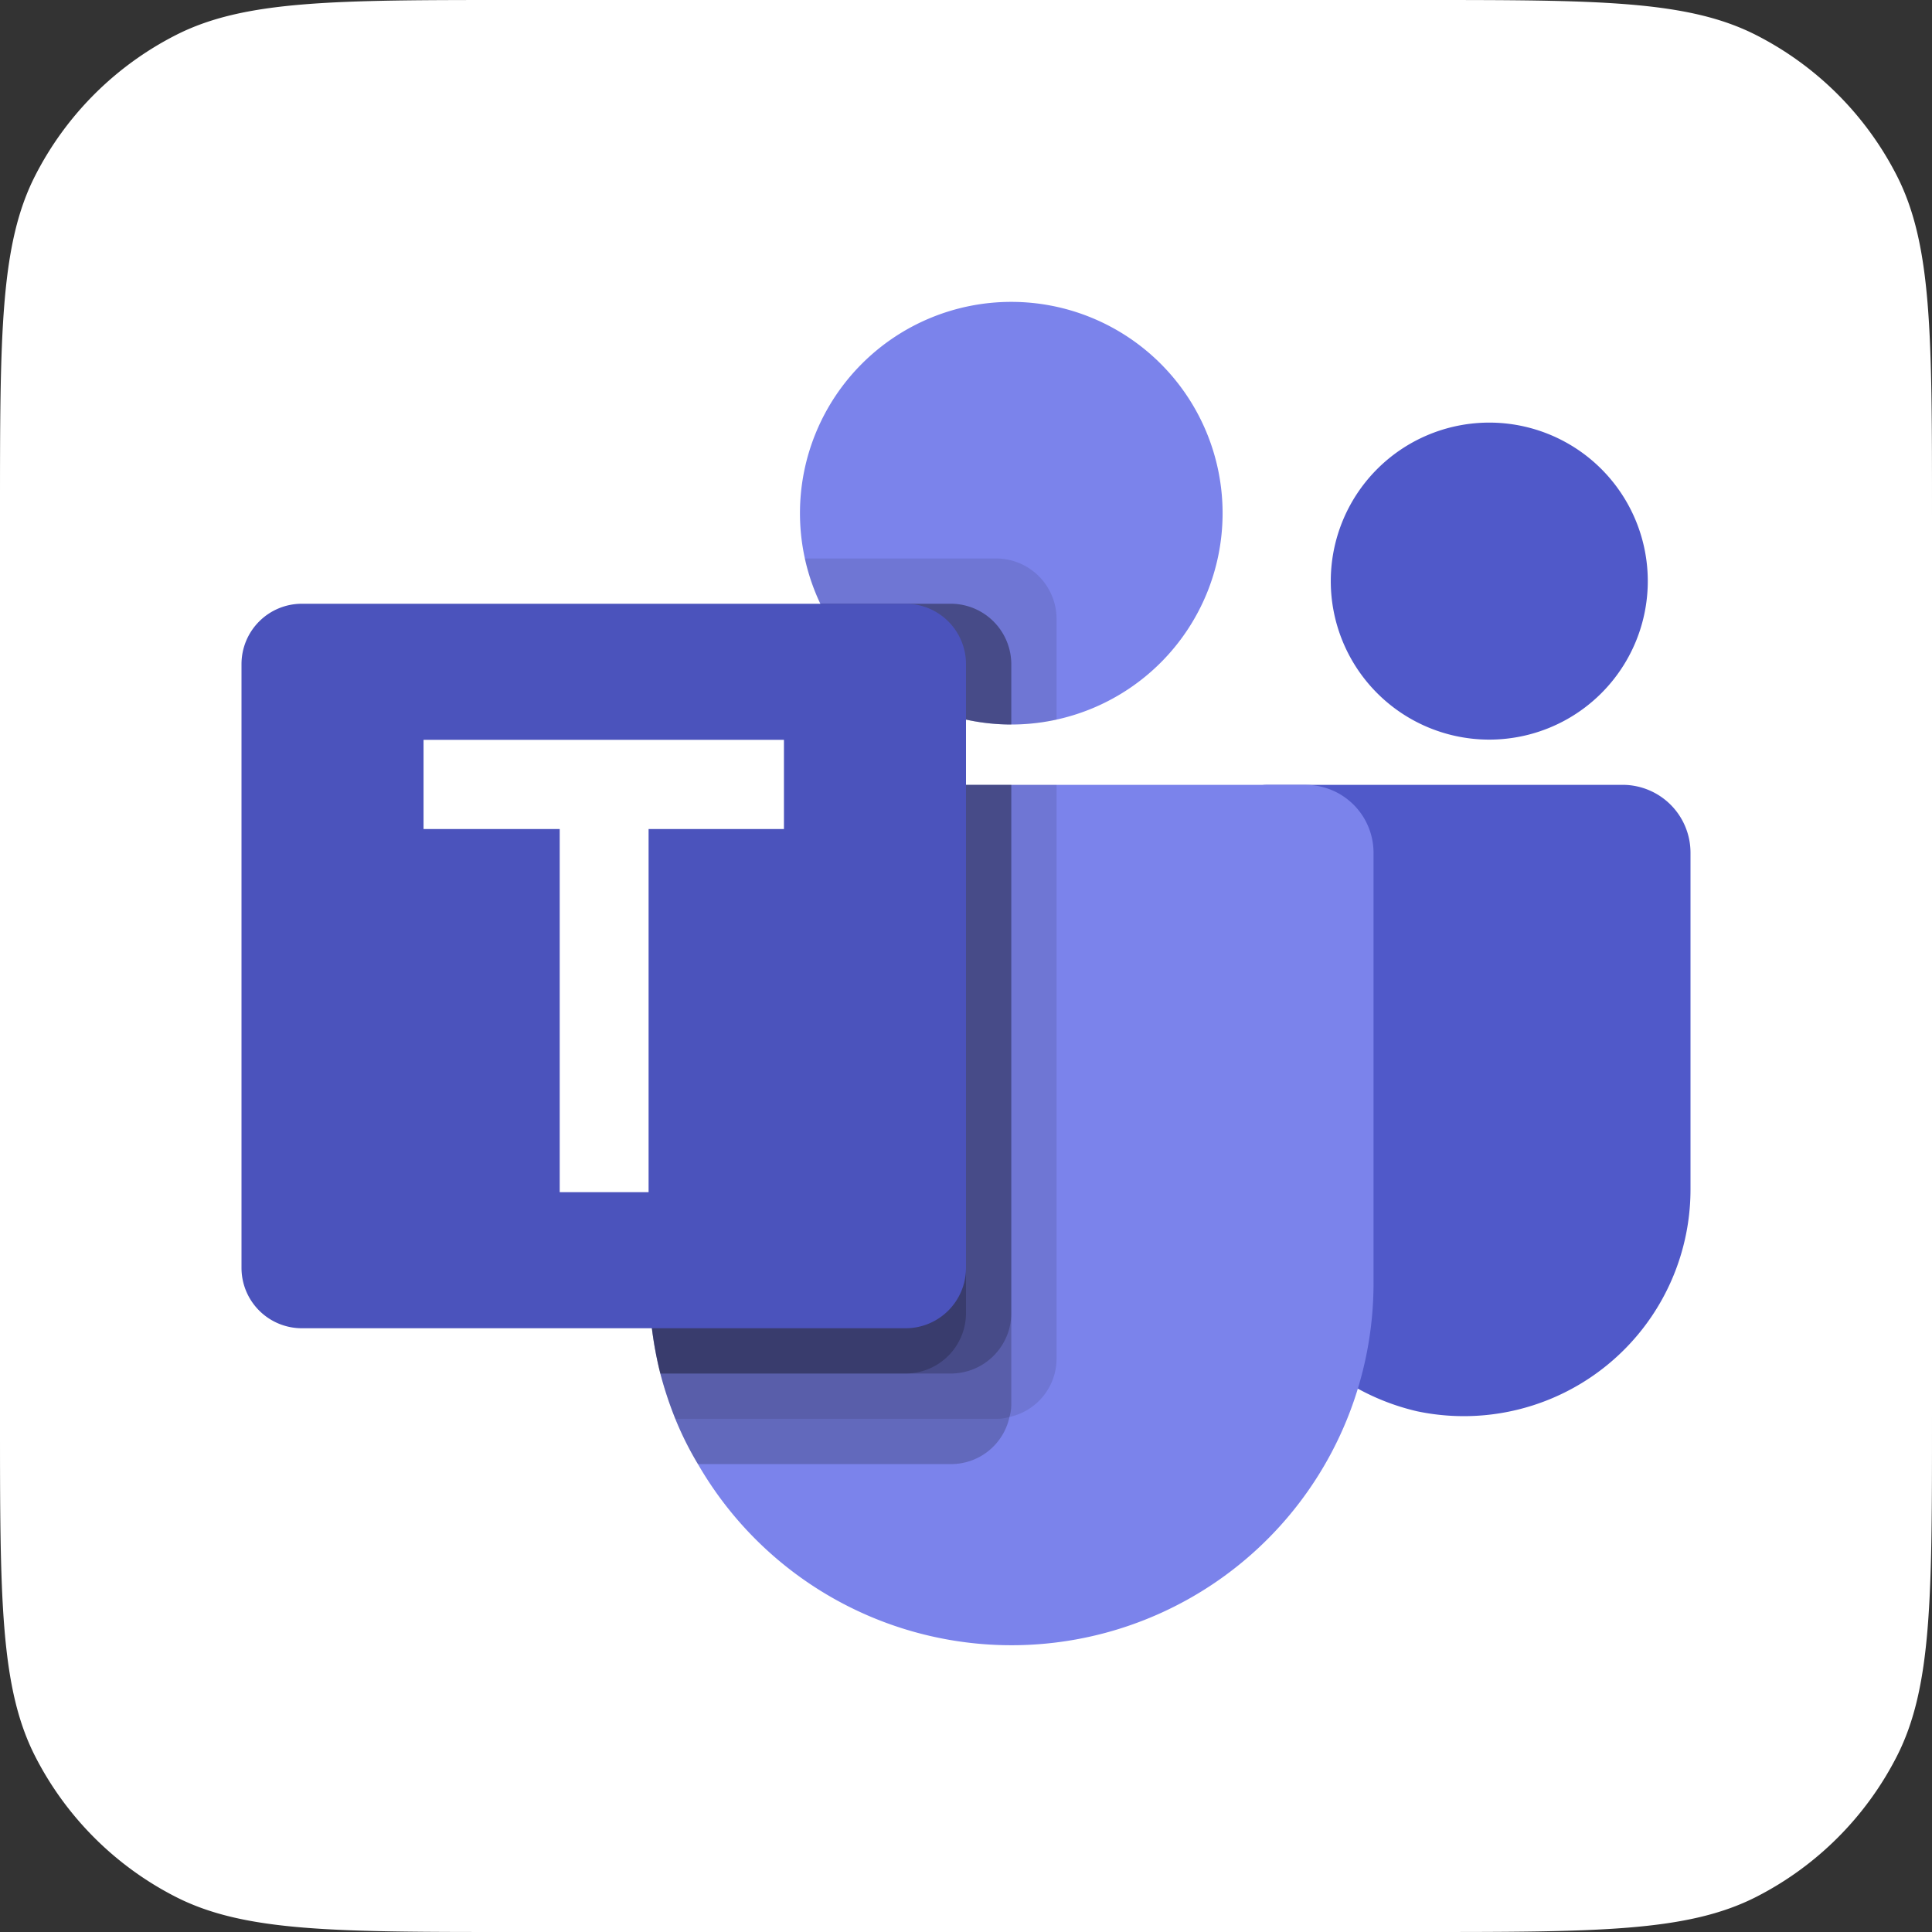 <svg
  xmlns="http://www.w3.org/2000/svg"
  width="48"
  height="48"
  viewBox="0 0 48 48"
>
  <rect x="0" y="0" width="48" height="48" fill="#333333" stroke="none"/>
  <path
    fill="#fff"
    d="M35.2 0H12.8C8.32 0 6.08 0 4.368.872A8 8 0 00.872 4.368C0 6.08 0 8.32 0 12.8v22.4c0 4.48 0 6.72.872 8.432a8 8 0 003.496 3.496C6.08 48 8.32 48 12.8 48h22.4c4.48 0 6.72 0 8.432-.872a8 8 0 003.496-3.496C48 41.92 48 39.68 48 35.2V12.8c0-4.48 0-6.72-.872-8.432A8 8 0 0043.632.872C41.92 0 39.68 0 35.2 0z"
  />
  <path
    fill="#7B83EB"
    d="M25.125 18a5.25 5.25 0 100-10.5 5.25 5.25 0 000 10.5z"
  />
  <path
    d="M24.75 13.875h-4.755l.024.105.002.009.025.096a5.254 5.254 0 006.204 3.794v-2.504a1.504 1.504 0 00-1.5-1.5z"
    opacity=".1"
  />
  <path
    d="M23.625 15h-3.244a5.25 5.25 0 004.744 3v-1.5a1.505 1.505 0 00-1.5-1.5z"
    opacity=".2"
  />
  <path
    fill="#5059C9"
    d="M36.938 18.375a3.938 3.938 0 100-7.875 3.938 3.938 0 000 7.875zm3.375 1.125h-8.844a.72.72 0 00-.72.72v9.124a5.76 5.76 0 004.463 5.72A5.632 5.632 0 0042 29.554v-8.367a1.687 1.687 0 00-1.688-1.688z"
  />
  <path
    fill="#7B83EB"
    d="M34.125 21.187v10.688a8.994 8.994 0 01-16.785 4.5 8.067 8.067 0 01-.562-1.125 9.408 9.408 0 01-.372-1.125 9.272 9.272 0 01-.28-2.25V21.187a1.685 1.685 0 011.687-1.687h14.625a1.687 1.687 0 011.687 1.687z"
  />
  <path
    d="M23.625 15h-3.244a5.25 5.25 0 004.744 3v-1.5a1.505 1.505 0 00-1.5-1.5z"
    opacity=".2"
  />
  <path
    d="M26.25 19.5v14.254a1.485 1.485 0 01-1.17 1.45 1.085 1.085 0 01-.326.046h-7.976a9.396 9.396 0 01-.372-1.125 9.272 9.272 0 01-.28-2.25V21.187a1.685 1.685 0 011.687-1.687h8.437z"
    opacity=".1"
  />
  <path
    d="M25.125 19.5v15.379c.002.11-.014.22-.045.326a1.484 1.484 0 01-1.451 1.17H17.34a8.061 8.061 0 01-.562-1.125 9.4 9.4 0 01-.372-1.125 9.273 9.273 0 01-.28-2.25V21.187a1.685 1.685 0 011.687-1.687h7.312z"
    opacity=".2"
  />
  <path
    d="M25.125 19.5v13.129a1.502 1.502 0 01-1.496 1.496h-7.223a9.272 9.272 0 01-.28-2.25V21.187a1.686 1.686 0 011.687-1.687h7.312z"
    opacity=".2"
  />
  <path
    d="M17.813 19.5a1.687 1.687 0 00-1.688 1.688v10.687c.001.759.096 1.514.281 2.25h6.098A1.503 1.503 0 0024 32.629v-13.13h-6.187z"
    opacity=".2"
  />
  <path
    fill="#4B53BC"
    d="M7.5 15h15a1.5 1.5 0 011.5 1.5v15a1.5 1.5 0 01-1.5 1.5h-15A1.5 1.5 0 016 31.5v-15A1.5 1.5 0 017.5 15z"
  />
  <path
    fill="#fff"
    d="M19.477 20.597h-3.363v9.022h-2.208v-9.022h-3.383v-2.216h8.954v2.216z"
  />
</svg>
